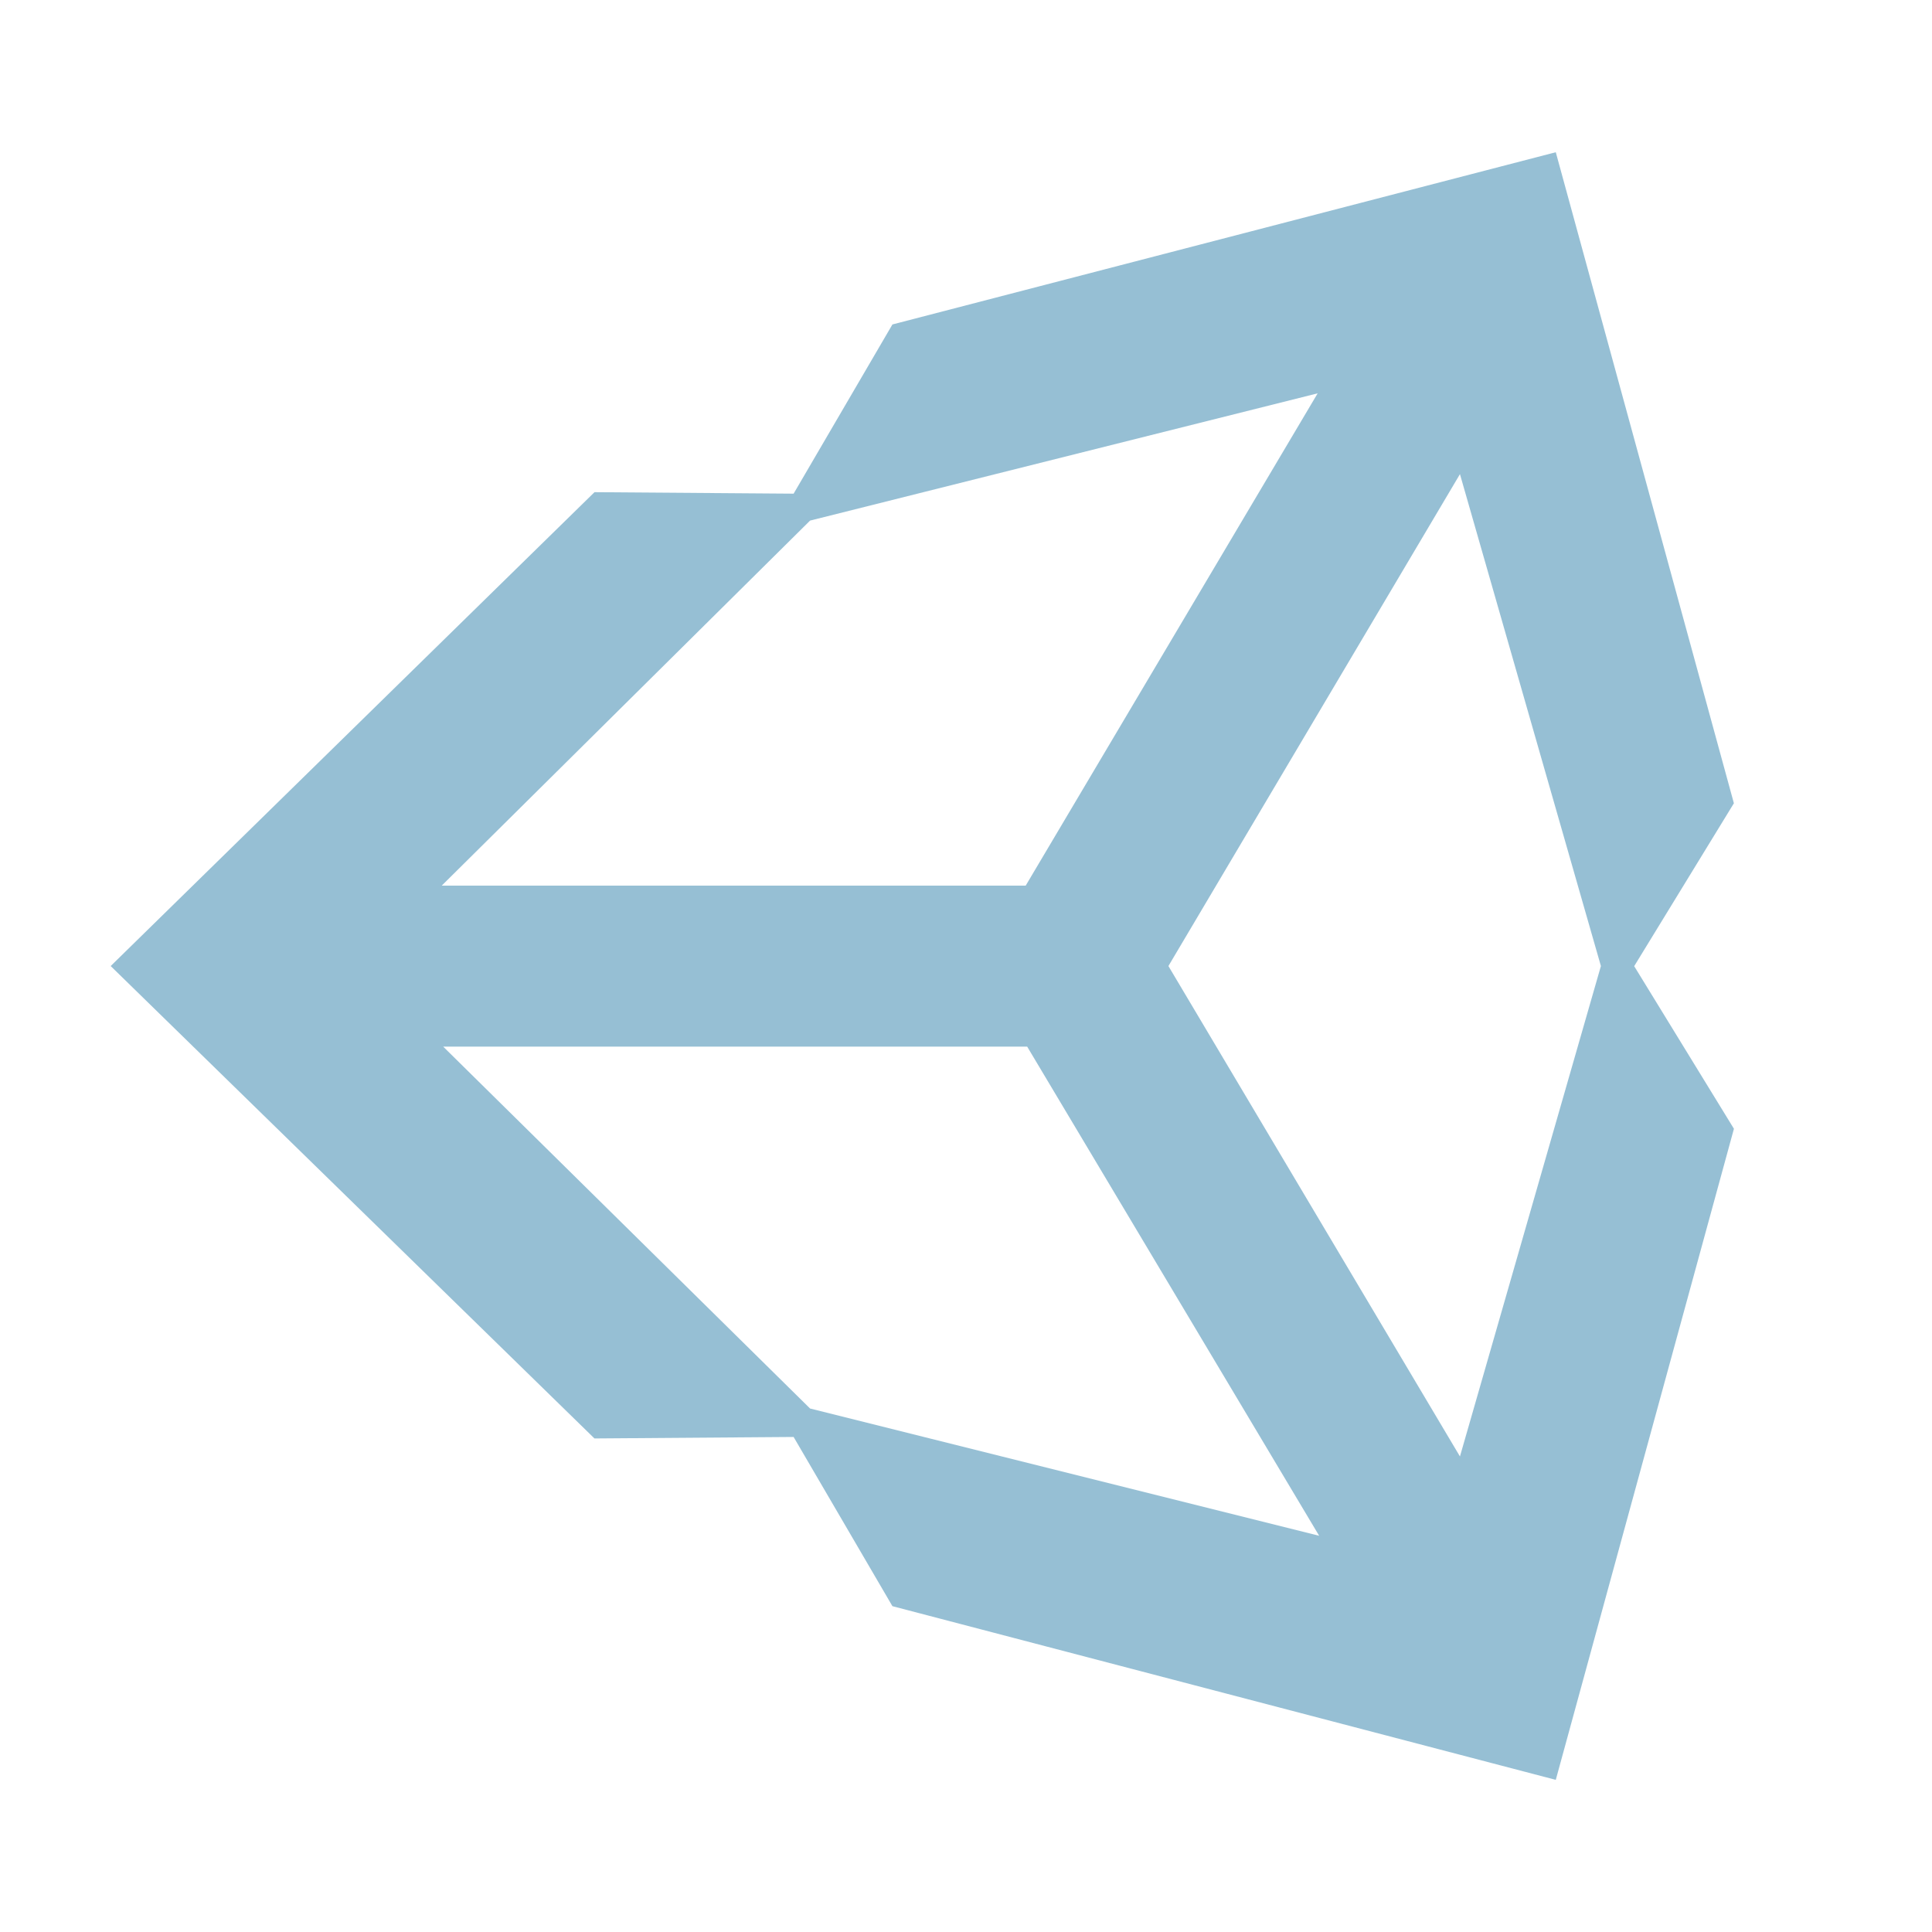 <svg xmlns="http://www.w3.org/2000/svg"  viewBox="0 0 48 48" width="32px" height="32px"><path fill="#96bfd4" d="M36.272,36.185l-7.243-12.184l7.243-12.221l3.502,12.221L36.272,36.185z M20.126,34.994l-9.115-8.991	H25.52l7.254,12.153L20.126,34.994z M20.126,12.934l12.611-3.162l-7.254,12.231H10.975L20.126,12.934z M38.653,3.782L22.172,8.061	l-2.455,4.204l-4.947-0.037L2.75,24.001l12.019,11.737l4.948-0.037l2.455,4.204l16.481,4.315l4.426-16.176l-2.478-4.04l2.477-4.047	L38.653,3.782z"/></svg>